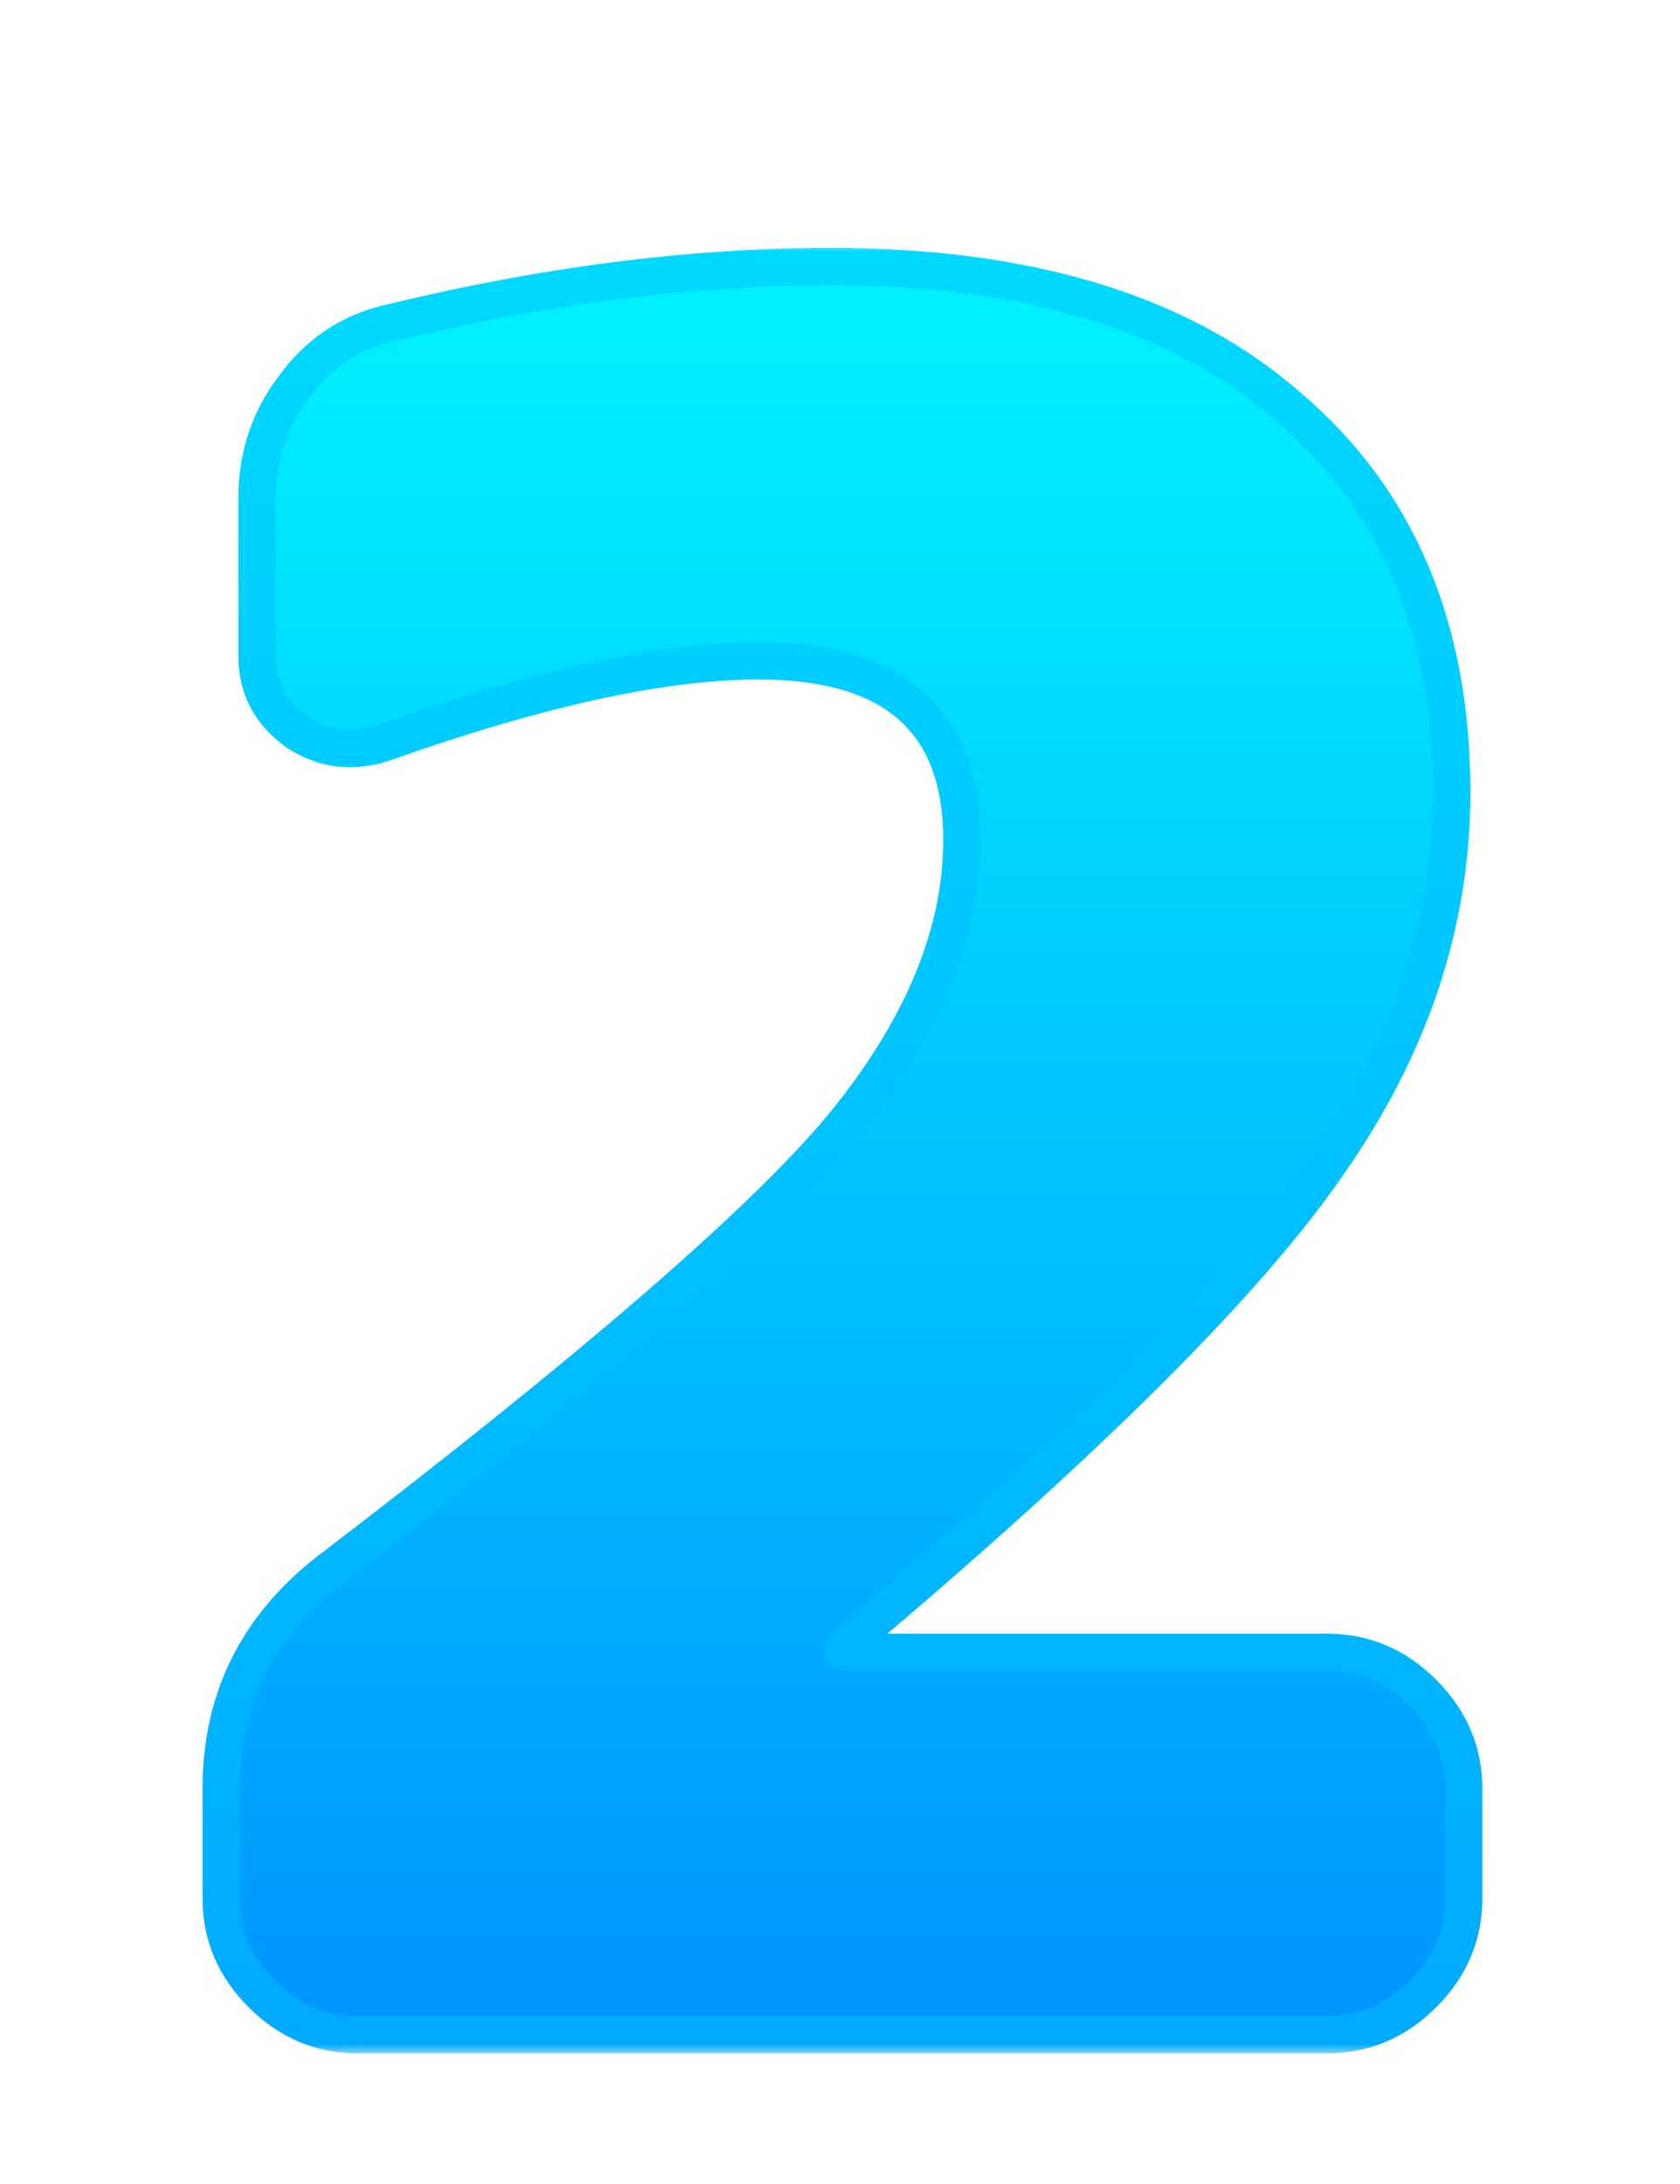 <svg width="90" height="117" viewBox="0 0 90 117" fill="none" xmlns="http://www.w3.org/2000/svg">
<g filter="url(#filter0_ddii_2517_2351)">
<mask id="path-1-outside-1_2517_2351" maskUnits="userSpaceOnUse" x="10" y="6" width="70" height="97" fill="black">
<rect fill="white" x="10" y="6" width="70" height="97"/>
<path d="M71.114 81.52C73.077 81.52 74.783 82.245 76.234 83.696C77.685 85.147 78.41 86.853 78.41 88.816V94.704C78.41 96.667 77.685 98.373 76.234 99.824C74.783 101.275 73.077 102 71.114 102H19.146C17.183 102 15.477 101.275 14.026 99.824C12.575 98.373 11.85 96.667 11.85 94.704V88.816C11.85 84.037 13.77 80.155 17.61 77.168C31.69 66.416 40.863 58.48 45.13 53.36C49.397 48.155 51.53 43.035 51.53 38C51.53 31.6 47.903 28.4 40.65 28.4C35.53 28.4 28.874 29.851 20.682 32.752C18.975 33.349 17.397 33.179 15.946 32.24C14.495 31.216 13.77 29.851 13.77 28.144V19.696C13.77 17.477 14.41 15.515 15.69 13.808C16.97 12.016 18.634 10.864 20.682 10.352C29.045 8.304 36.981 7.28 44.49 7.28C55.157 7.28 63.349 9.797 69.066 14.832C74.869 19.781 77.77 26.651 77.77 35.44C77.77 42.437 75.551 49.093 71.114 55.408C66.762 61.723 58.143 70.299 45.258 81.136C45.173 81.221 45.13 81.307 45.13 81.392C45.13 81.477 45.173 81.52 45.258 81.52H71.114Z"/>
</mask>
<path d="M71.114 81.52C73.077 81.52 74.783 82.245 76.234 83.696C77.685 85.147 78.41 86.853 78.41 88.816V94.704C78.41 96.667 77.685 98.373 76.234 99.824C74.783 101.275 73.077 102 71.114 102H19.146C17.183 102 15.477 101.275 14.026 99.824C12.575 98.373 11.85 96.667 11.85 94.704V88.816C11.85 84.037 13.77 80.155 17.61 77.168C31.69 66.416 40.863 58.48 45.13 53.36C49.397 48.155 51.53 43.035 51.53 38C51.53 31.6 47.903 28.4 40.65 28.4C35.53 28.4 28.874 29.851 20.682 32.752C18.975 33.349 17.397 33.179 15.946 32.24C14.495 31.216 13.77 29.851 13.77 28.144V19.696C13.77 17.477 14.41 15.515 15.69 13.808C16.97 12.016 18.634 10.864 20.682 10.352C29.045 8.304 36.981 7.28 44.49 7.28C55.157 7.28 63.349 9.797 69.066 14.832C74.869 19.781 77.77 26.651 77.77 35.44C77.77 42.437 75.551 49.093 71.114 55.408C66.762 61.723 58.143 70.299 45.258 81.136C45.173 81.221 45.13 81.307 45.13 81.392C45.13 81.477 45.173 81.52 45.258 81.52H71.114Z" fill="url(#paint0_linear_2517_2351)"/>
<path d="M76.234 83.696L75.527 84.403L76.234 83.696ZM76.234 99.824L75.527 99.117L76.234 99.824ZM14.026 99.824L14.733 99.117L14.026 99.824ZM17.61 77.168L17.003 76.373L16.996 76.379L17.61 77.168ZM45.13 53.36L45.898 54L45.903 53.994L45.13 53.36ZM20.682 32.752L21.012 33.696L21.016 33.695L20.682 32.752ZM15.946 32.24L15.369 33.057L15.386 33.069L15.403 33.08L15.946 32.24ZM15.69 13.808L16.49 14.408L16.497 14.399L16.504 14.389L15.69 13.808ZM20.682 10.352L20.444 9.381L20.439 9.382L20.682 10.352ZM69.066 14.832L68.405 15.582L68.411 15.588L68.417 15.593L69.066 14.832ZM71.114 55.408L70.296 54.833L70.291 54.84L71.114 55.408ZM45.258 81.136L44.614 80.371L44.581 80.398L44.551 80.429L45.258 81.136ZM71.114 81.52V82.52C72.798 82.52 74.254 83.13 75.527 84.403L76.234 83.696L76.941 82.989C75.312 81.36 73.355 80.52 71.114 80.52V81.52ZM76.234 83.696L75.527 84.403C76.799 85.676 77.41 87.132 77.41 88.816H78.41H79.41C79.41 86.575 78.57 84.618 76.941 82.989L76.234 83.696ZM78.41 88.816H77.41V94.704H78.41H79.41V88.816H78.41ZM78.41 94.704H77.41C77.41 96.388 76.799 97.844 75.527 99.117L76.234 99.824L76.941 100.531C78.57 98.902 79.41 96.945 79.41 94.704H78.41ZM76.234 99.824L75.527 99.117C74.254 100.389 72.798 101 71.114 101V102V103C73.355 103 75.312 102.16 76.941 100.531L76.234 99.824ZM71.114 102V101H19.146V102V103H71.114V102ZM19.146 102V101C17.462 101 16.006 100.389 14.733 99.117L14.026 99.824L13.319 100.531C14.948 102.16 16.905 103 19.146 103V102ZM14.026 99.824L14.733 99.117C13.46 97.844 12.85 96.388 12.85 94.704H11.85H10.85C10.85 96.945 11.69 98.902 13.319 100.531L14.026 99.824ZM11.85 94.704H12.85V88.816H11.85H10.85V94.704H11.85ZM11.85 88.816H12.85C12.85 84.352 14.622 80.759 18.224 77.957L17.61 77.168L16.996 76.379C12.918 79.551 10.85 83.722 10.85 88.816H11.85ZM17.61 77.168L18.217 77.963C32.29 67.216 41.55 59.218 45.898 54L45.13 53.36L44.362 52.72C40.177 57.742 31.09 65.616 17.003 76.373L17.61 77.168ZM45.13 53.36L45.903 53.994C50.267 48.67 52.53 43.333 52.53 38H51.53H50.53C50.53 42.736 48.526 47.639 44.357 52.726L45.13 53.36ZM51.53 38H52.53C52.53 34.611 51.564 31.896 49.472 30.05C47.403 28.225 44.402 27.4 40.65 27.4V28.4V29.4C44.151 29.4 46.59 30.175 48.148 31.55C49.683 32.904 50.53 34.989 50.53 38H51.53ZM40.65 28.4V27.4C35.364 27.4 28.583 28.893 20.348 31.809L20.682 32.752L21.016 33.695C29.165 30.809 35.696 29.4 40.65 29.4V28.4ZM20.682 32.752L20.352 31.808C18.921 32.309 17.667 32.162 16.489 31.4L15.946 32.24L15.403 33.08C17.127 34.195 19.03 34.39 21.012 33.696L20.682 32.752ZM15.946 32.24L16.523 31.423C15.325 30.577 14.77 29.511 14.77 28.144H13.77H12.77C12.77 30.191 13.666 31.855 15.369 33.057L15.946 32.24ZM13.77 28.144H14.77V19.696H13.77H12.77V28.144H13.77ZM13.77 19.696H14.77C14.77 17.684 15.345 15.934 16.49 14.408L15.69 13.808L14.89 13.208C13.475 15.095 12.77 17.27 12.77 19.696H13.77ZM15.69 13.808L16.504 14.389C17.652 12.781 19.118 11.774 20.924 11.322L20.682 10.352L20.439 9.382C18.15 9.954 16.288 11.251 14.876 13.227L15.69 13.808ZM20.682 10.352L20.92 11.323C29.216 9.292 37.072 8.28 44.49 8.28V7.28V6.28C36.89 6.28 28.873 7.316 20.444 9.381L20.682 10.352ZM44.49 7.28V8.28C55.01 8.28 62.932 10.763 68.405 15.582L69.066 14.832L69.727 14.082C63.765 8.832 55.303 6.28 44.49 6.28V7.28ZM69.066 14.832L68.417 15.593C73.962 20.322 76.77 26.894 76.77 35.44H77.77H78.77C78.77 26.407 75.776 19.241 69.715 14.071L69.066 14.832ZM77.77 35.44H76.77C76.77 42.21 74.628 48.669 70.296 54.833L71.114 55.408L71.932 55.983C76.475 49.518 78.77 42.664 78.77 35.44H77.77ZM71.114 55.408L70.291 54.84C66.021 61.036 57.493 69.539 44.614 80.371L45.258 81.136L45.902 81.901C58.794 71.058 67.503 62.409 71.937 55.975L71.114 55.408ZM45.258 81.136L44.551 80.429C44.357 80.623 44.13 80.948 44.13 81.392H45.13H46.13C46.13 81.665 45.989 81.82 45.965 81.843L45.258 81.136ZM45.13 81.392H44.13C44.13 81.589 44.18 81.92 44.455 82.195C44.73 82.47 45.061 82.52 45.258 82.52V81.52V80.52C45.37 80.52 45.637 80.549 45.869 80.781C46.102 81.013 46.13 81.281 46.13 81.392H45.13ZM45.258 81.52V82.52H71.114V81.52V80.52H45.258V81.52Z" fill="url(#paint1_linear_2517_2351)" mask="url(#path-1-outside-1_2517_2351)"/>
</g>
<defs>
<filter id="filter0_ddii_2517_2351" x="0.85" y="0.28" width="88.561" height="116.72" filterUnits="userSpaceOnUse" color-interpolation-filters="sRGB">
<feFlood flood-opacity="0" result="BackgroundImageFix"/>
<feColorMatrix in="SourceAlpha" type="matrix" values="0 0 0 0 0 0 0 0 0 0 0 0 0 0 0 0 0 0 127 0" result="hardAlpha"/>
<feOffset dy="4"/>
<feGaussianBlur stdDeviation="5"/>
<feComposite in2="hardAlpha" operator="out"/>
<feColorMatrix type="matrix" values="0 0 0 0 0 0 0 0 0 0 0 0 0 0 0 0 0 0 0.3 0"/>
<feBlend mode="normal" in2="BackgroundImageFix" result="effect1_dropShadow_2517_2351"/>
<feColorMatrix in="SourceAlpha" type="matrix" values="0 0 0 0 0 0 0 0 0 0 0 0 0 0 0 0 0 0 127 0" result="hardAlpha"/>
<feOffset dy="4"/>
<feComposite in2="hardAlpha" operator="out"/>
<feColorMatrix type="matrix" values="0 0 0 0 0.241 0 0 0 0 0.721 0 0 0 0 1 0 0 0 1 0"/>
<feBlend mode="normal" in2="effect1_dropShadow_2517_2351" result="effect2_dropShadow_2517_2351"/>
<feBlend mode="normal" in="SourceGraphic" in2="effect2_dropShadow_2517_2351" result="shape"/>
<feColorMatrix in="SourceAlpha" type="matrix" values="0 0 0 0 0 0 0 0 0 0 0 0 0 0 0 0 0 0 127 0" result="hardAlpha"/>
<feOffset dy="4"/>
<feGaussianBlur stdDeviation="2"/>
<feComposite in2="hardAlpha" operator="arithmetic" k2="-1" k3="1"/>
<feColorMatrix type="matrix" values="0 0 0 0 1 0 0 0 0 1 0 0 0 0 1 0 0 0 0.45 0"/>
<feBlend mode="normal" in2="shape" result="effect3_innerShadow_2517_2351"/>
<feColorMatrix in="SourceAlpha" type="matrix" values="0 0 0 0 0 0 0 0 0 0 0 0 0 0 0 0 0 0 127 0" result="hardAlpha"/>
<feOffset dy="-5"/>
<feGaussianBlur stdDeviation="2"/>
<feComposite in2="hardAlpha" operator="arithmetic" k2="-1" k3="1"/>
<feColorMatrix type="matrix" values="0 0 0 0 0 0 0 0 0 0 0 0 0 0 0 0 0 0 0.05 0"/>
<feBlend mode="normal" in2="effect3_innerShadow_2517_2351" result="effect4_innerShadow_2517_2351"/>
</filter>
<linearGradient id="paint0_linear_2517_2351" x1="44.5" y1="10" x2="44.5" y2="103" gradientUnits="userSpaceOnUse">
<stop stop-color="#00F0FF"/>
<stop offset="1" stop-color="#0094FF"/>
</linearGradient>
<linearGradient id="paint1_linear_2517_2351" x1="44.5" y1="-41" x2="44.5" y2="149" gradientUnits="userSpaceOnUse">
<stop stop-color="#00F0FF"/>
<stop offset="1" stop-color="#0094FF"/>
</linearGradient>
</defs>
</svg>
